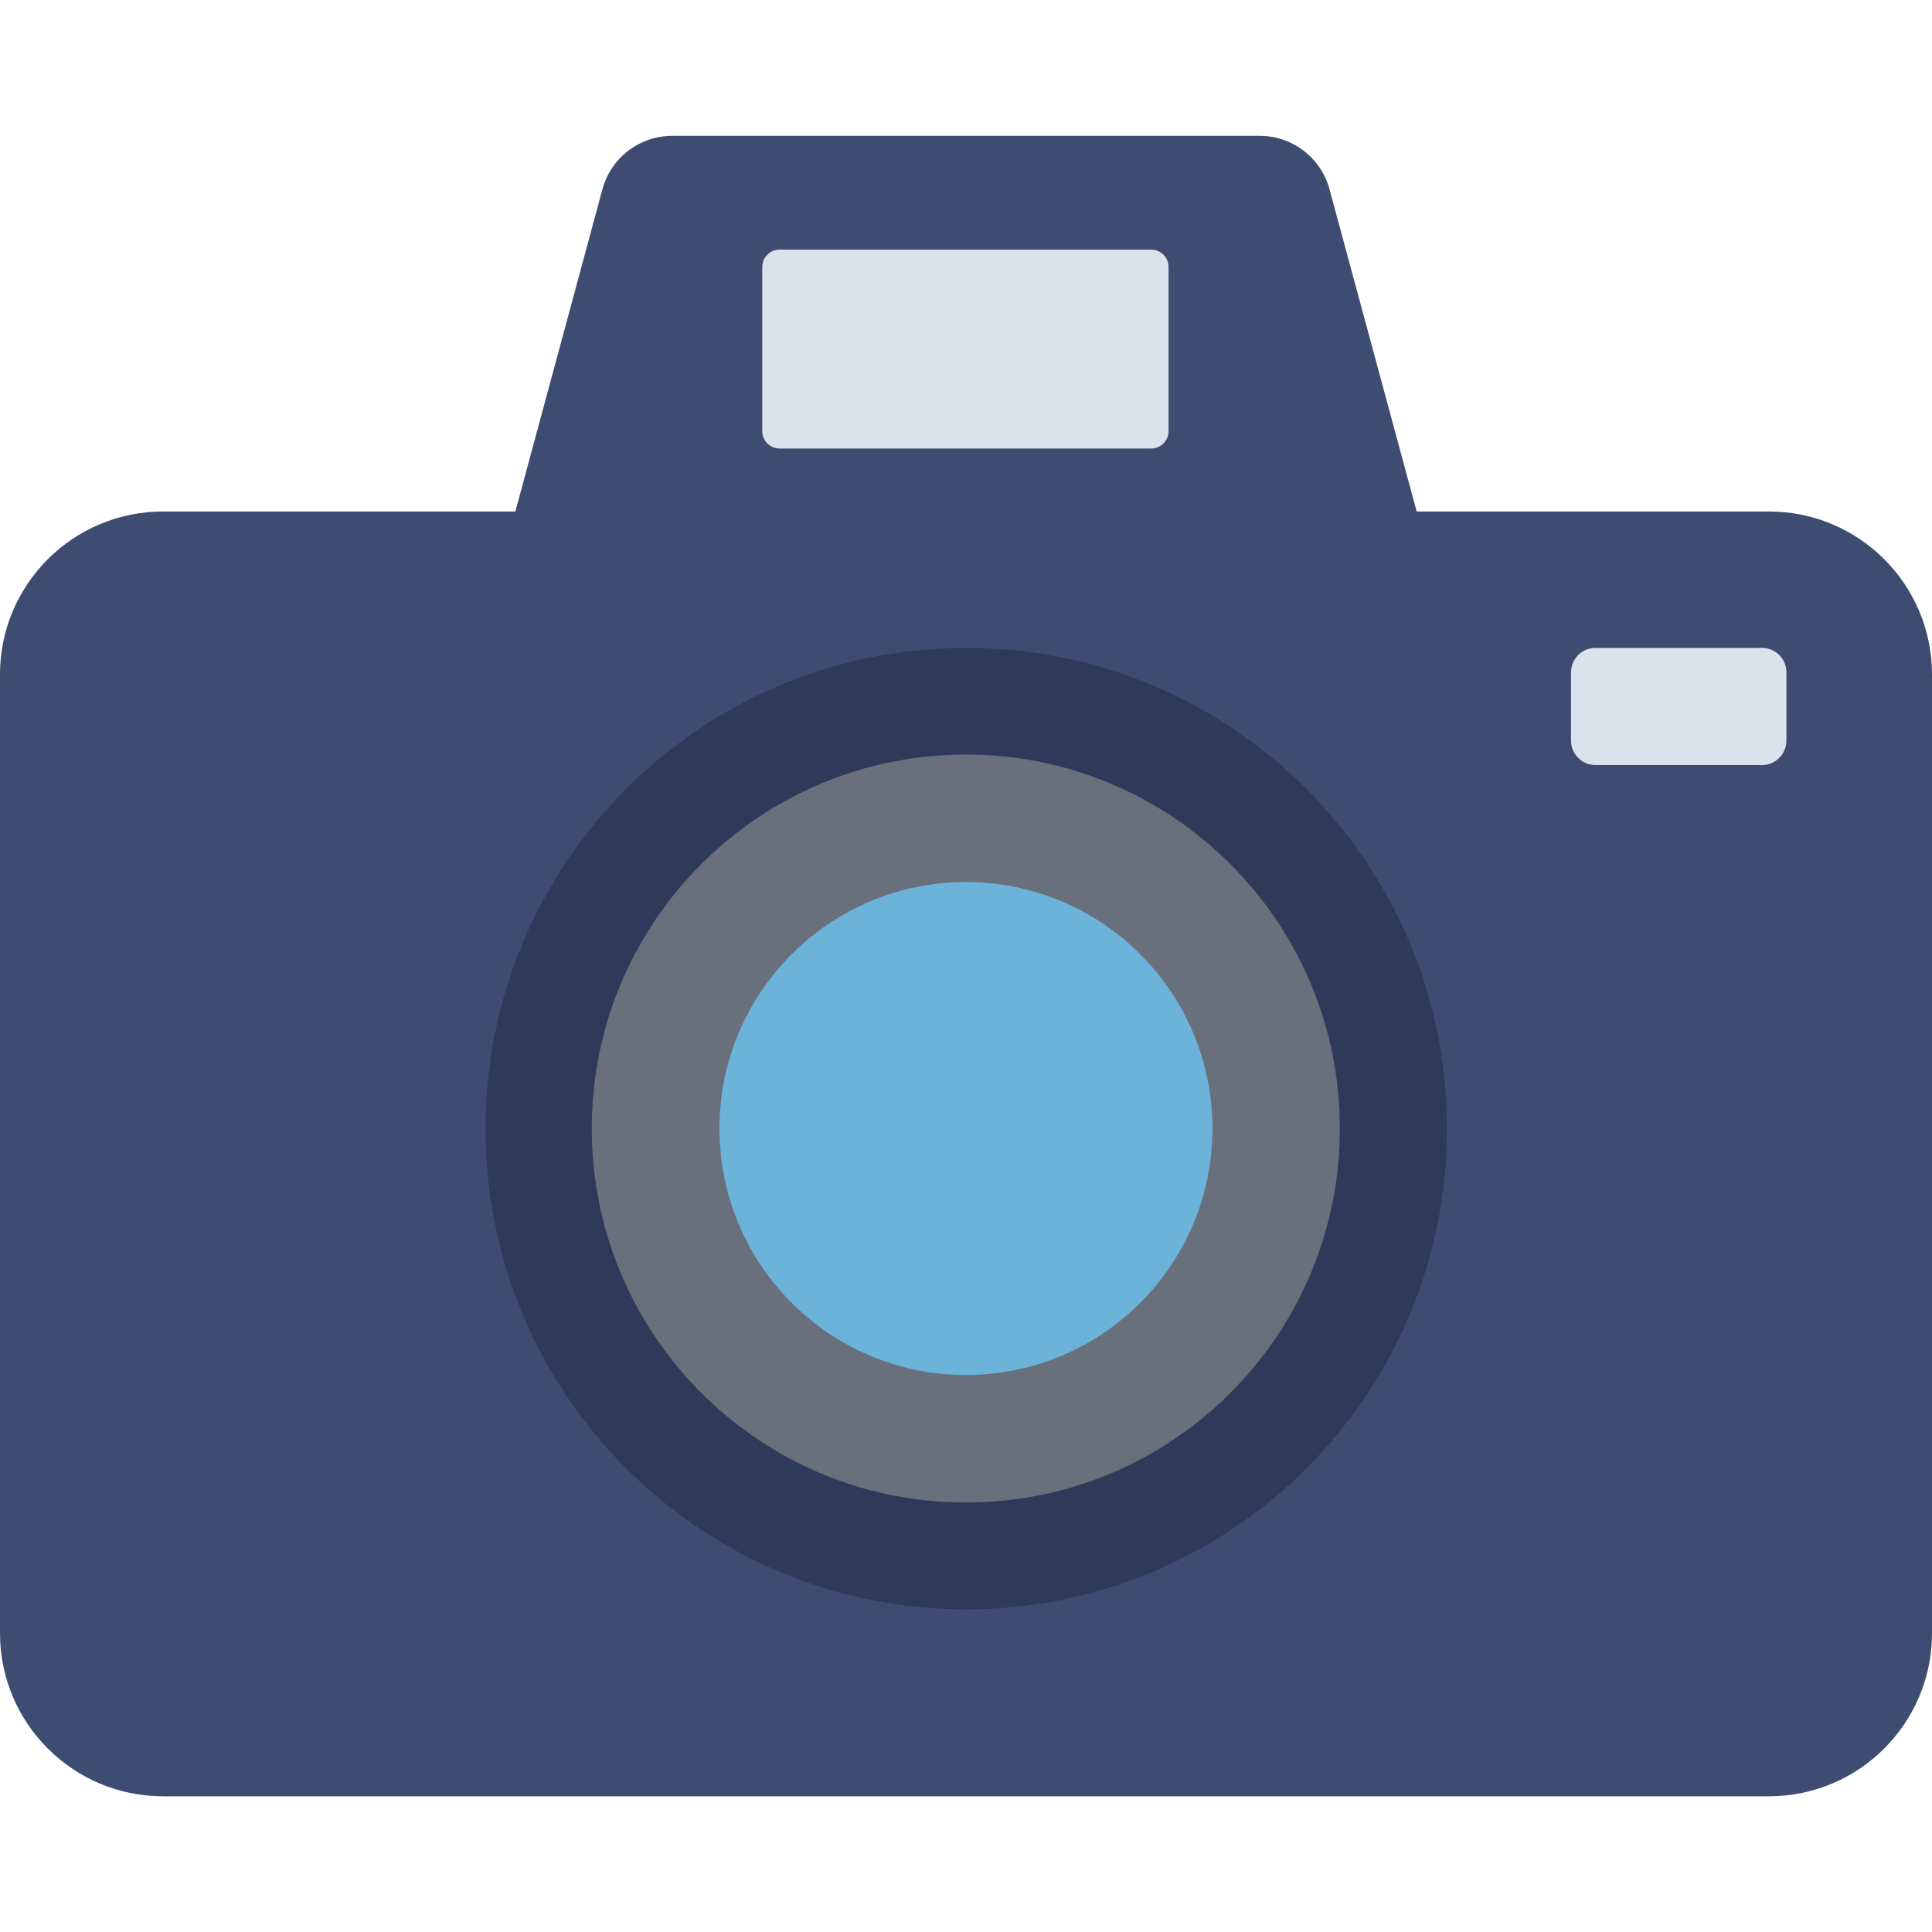 <svg width="20" height="20" viewBox="0 0 20 20" fill="none" xmlns="http://www.w3.org/2000/svg">
<path d="M18.312 5.295H1.688C0.756 5.295 0 6.05 0 6.982V16.907C0 17.839 0.756 18.595 1.688 18.595H18.312C19.244 18.595 20 17.839 20 16.907V6.982C20 6.05 19.244 5.295 18.312 5.295Z" fill="#3D4C70"/>
<path d="M13.966 6.317H6.032C5.918 6.317 5.805 6.291 5.703 6.24C5.6 6.19 5.511 6.117 5.441 6.026C5.371 5.935 5.323 5.83 5.301 5.718C5.279 5.606 5.282 5.49 5.312 5.38L6.235 1.964C6.277 1.805 6.371 1.663 6.501 1.562C6.632 1.462 6.792 1.407 6.957 1.406H13.041C13.206 1.406 13.366 1.461 13.496 1.561C13.627 1.661 13.72 1.801 13.763 1.959L14.687 5.375C14.717 5.486 14.722 5.602 14.7 5.715C14.678 5.827 14.63 5.933 14.56 6.025C14.49 6.116 14.4 6.19 14.298 6.24C14.195 6.291 14.081 6.317 13.966 6.317Z" fill="#3D4C70"/>
<path d="M10.002 16.66C12.751 16.66 14.979 14.432 14.979 11.684C14.979 8.935 12.751 6.707 10.002 6.707C7.254 6.707 5.026 8.935 5.026 11.684C5.026 14.432 7.254 16.66 10.002 16.66Z" fill="#2F3A5A"/>
<path d="M9.998 15.554C12.137 15.554 13.87 13.821 13.87 11.682C13.87 9.544 12.137 7.811 9.998 7.811C7.86 7.811 6.126 9.544 6.126 11.682C6.126 13.821 7.86 15.554 9.998 15.554Z" fill="#6A6F7C"/>
<path d="M9.999 14.234C11.409 14.234 12.551 13.092 12.551 11.682C12.551 10.273 11.409 9.131 9.999 9.131C8.59 9.131 7.448 10.273 7.448 11.682C7.448 13.092 8.59 14.234 9.999 14.234Z" fill="#6BB3D9"/>
<path d="M18.24 6.707H16.516C16.377 6.707 16.263 6.82 16.263 6.96V7.666C16.263 7.806 16.377 7.92 16.516 7.92H18.24C18.38 7.92 18.493 7.806 18.493 7.666V6.96C18.493 6.82 18.38 6.707 18.24 6.707Z" fill="#DBE2EB"/>
<path d="M11.917 2.584H8.07C7.971 2.584 7.891 2.664 7.891 2.764V4.464C7.891 4.563 7.971 4.643 8.07 4.643H11.917C12.016 4.643 12.097 4.563 12.097 4.464V2.764C12.097 2.664 12.016 2.584 11.917 2.584Z" fill="#DBE2EB"/>
</svg>
